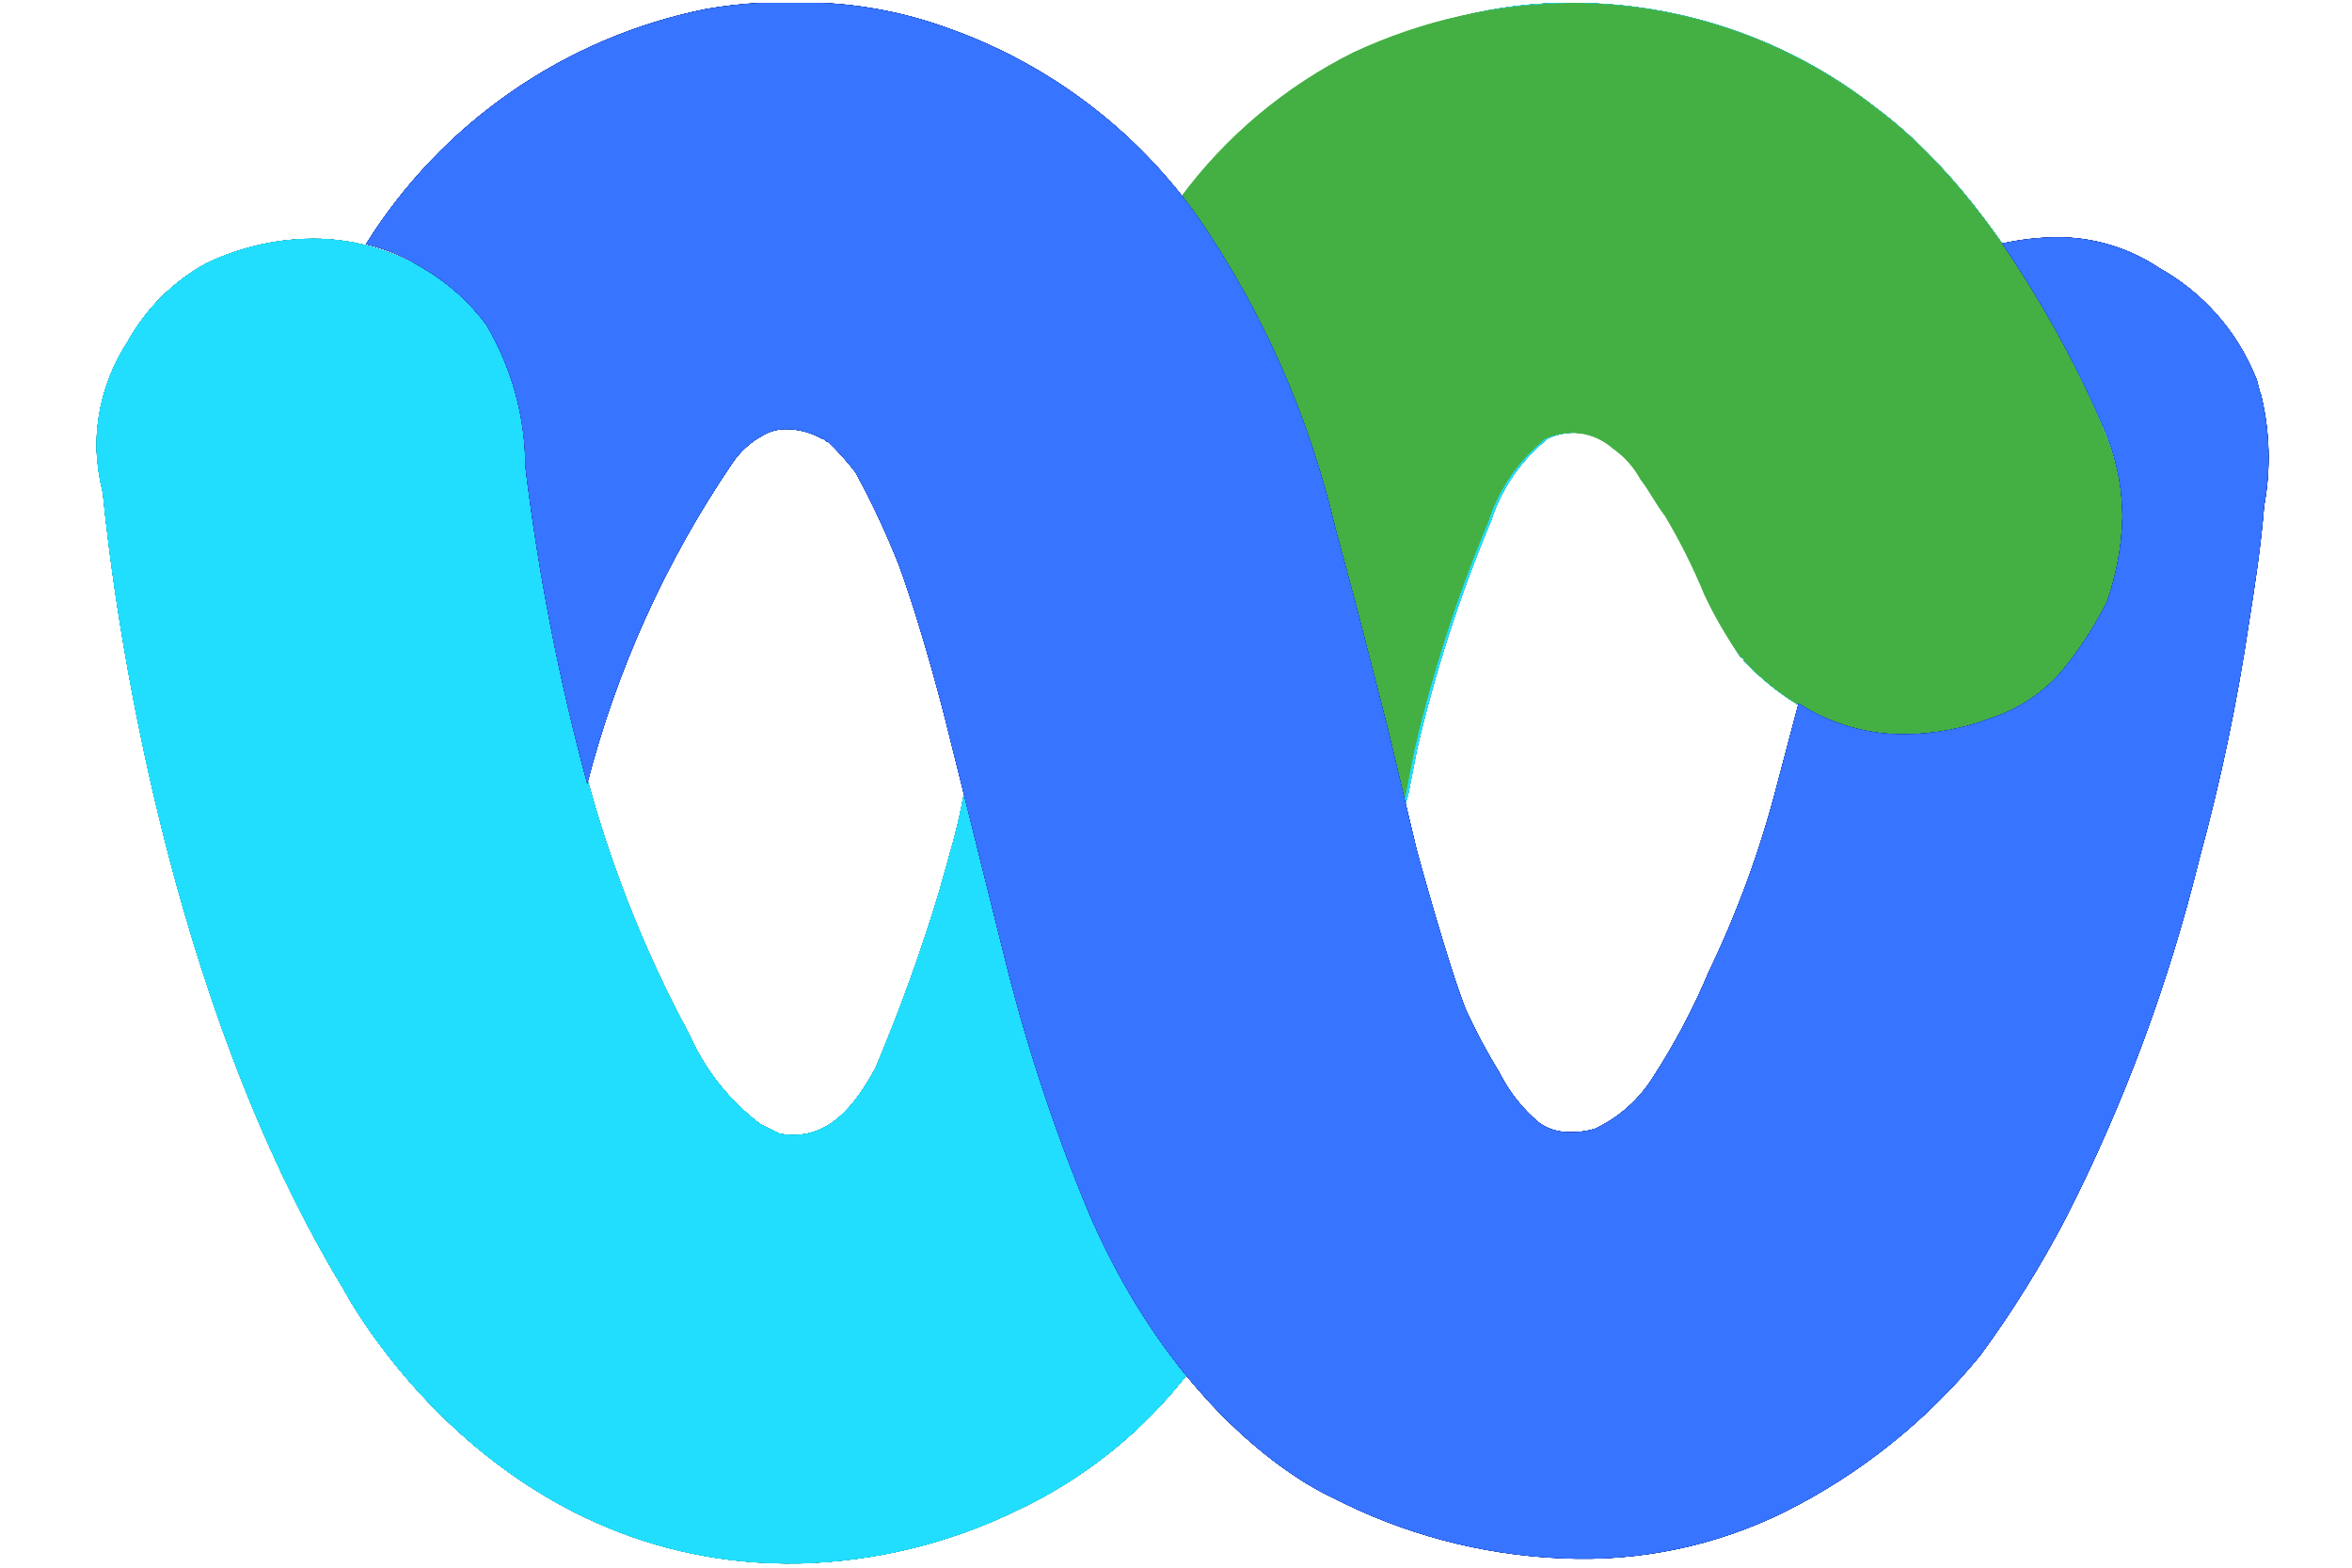 <?xml version="1.0" encoding="utf-8"?>
<svg viewBox="100 100 60 40" width="60" height="40" xmlns="http://www.w3.org/2000/svg" xmlns:xlink="http://www.w3.org/1999/xlink">
<defs>
<clipPath id="clip-path" transform="translate(-253.06 -327.51)">
<rect class="cls-34" x="273" y="353.3" width="222" height="61.4"/>
</clipPath>
<clipPath id="clip-path-3" transform="translate(-253.06 -327.51)">
<path class="cls-34" d="M310.71,353.3a11.08,11.08,0,0,0-5.51,1.41,12.58,12.58,0,0,0-4.41,3.7l-5.59,15a14.73,14.73,0,0,1-.39,1.66c-.08.31-.16.55-.24.86a44.33,44.33,0,0,1-1.65,4.57c-.48.86-1.18,1.89-2.44,1.65l-.48-.24a5.78,5.78,0,0,1-1.81-2.28,30.38,30.38,0,0,1-2.52-6.22,49.11,49.11,0,0,1-1.65-8.26,7.15,7.15,0,0,0-1-3.62,5.42,5.42,0,0,0-1.58-1.42,5.55,5.55,0,0,0-2.67-.79,6.33,6.33,0,0,0-2.92.63,5.1,5.1,0,0,0-2,2,4.87,4.87,0,0,0-.79,2.75,5.5,5.5,0,0,0,.16,1.1c.31,3.15,1.65,12.92,6.14,20.32,0,0,3.7,7.16,11.65,7a13.46,13.46,0,0,0,5.51-1.34,11.94,11.94,0,0,0,4.41-3.54l3.23-7.16,2.36-7.56.23-1.18a36.43,36.43,0,0,1,1.89-5.83,4.38,4.38,0,0,1,1.34-2l.08-.08a1.57,1.57,0,0,1,1.73.23,2.3,2.3,0,0,1,.71.79c.24.31.39.63.63.94a15.23,15.23,0,0,1,1,2A10.46,10.46,0,0,0,315,370a.08.08,0,0,1,.08.08,6.49,6.49,0,0,0,1.89,1.41,4.57,4.57,0,0,0,2.28.55,6.29,6.29,0,0,0,2.13-.39,5,5,0,0,0,1.81-1.18,9.22,9.22,0,0,0,1.18-1.81,7,7,0,0,0,.39-2.13,5.74,5.74,0,0,0-.47-2.28s-2.13-5.51-5.83-8.27A12.57,12.57,0,0,0,310.71,353.3Z"/>
</clipPath>
<linearGradient id="linear-gradient-7" x1="244.44" y1="423.78" x2="245.23" y2="423.78" gradientTransform="matrix(59.13, 0, 0, -59.13, -14179.1, 25431)" gradientUnits="userSpaceOnUse">
<stop offset="0" stop-color="#1cbbf3"/>
<stop offset="0.13" stop-color="#1cbbf3"/>
<stop offset="0.34" stop-color="#1f99a5"/>
<stop offset="0.45" stop-color="#209ca6"/>
<stop offset="0.51" stop-color="#24a4aa"/>
<stop offset="0.57" stop-color="#2bb3b0"/>
<stop offset="0.6" stop-color="#30bdb4"/>
<stop offset="0.79" stop-color="#38ba90"/>
<stop offset="1" stop-color="#60f05a"/>
</linearGradient>
<mask id="mask" x="9.53" y="12.32" width="72.53" height="66.91" maskUnits="userSpaceOnUse">
<g transform="translate(-253.06 -327.51)">
<rect class="cls-1" x="268.56" y="347.05" width="60.6" height="52.48" transform="translate(-89.77 94.66) rotate(-15.68)"/>
</g>
</mask>
<radialGradient id="radial-gradient" cx="244.32" cy="424.96" r="0.79" gradientTransform="matrix(0, 26.2, 19.91, 0, -8157, -6029.81)" gradientUnits="userSpaceOnUse">
<stop offset="0" stop-color="#fff"/>
<stop offset="0.14" stop-color="#cfcfcf"/>
<stop offset="0.58" stop-color="#3b3b3b"/>
<stop offset="0.78"/>
<stop offset="1"/>
</radialGradient>
<radialGradient id="radial-gradient-28" cx="244.32" cy="424.96" r="0.79" gradientTransform="matrix(0, 26.2, 19.91, 0, -8157, -6029.81)" gradientUnits="userSpaceOnUse">
<stop offset="0" stop-color="#227b60"/>
<stop offset="0.14" stop-color="#227b60"/>
<stop offset="0.58" stop-color="#227b60"/>
<stop offset="0.78" stop-color="#227b60"/>
<stop offset="1" stop-color="#227b60"/>
</radialGradient>
<mask id="mask-2" x="19.14" y="24.75" width="53.32" height="42.06" maskUnits="userSpaceOnUse">
<g transform="translate(-253.06 -327.51)">
<rect class="cls-2" x="278.35" y="347.04" width="41.02" height="52.51" transform="translate(-80.33 664.63) rotate(-88.85)"/>
</g>
</mask>
<radialGradient id="radial-gradient-2" cx="244.16" cy="425.47" r="0.79" gradientTransform="matrix(-17.72, 0, 0, 13.46, 4629.8, -5346.55)" gradientUnits="userSpaceOnUse">
<stop offset="0" stop-color="#fff"/>
<stop offset="0.25" stop-color="#b3b3b3"/>
<stop offset="0.71" stop-color="#333"/>
<stop offset="0.92"/>
<stop offset="1"/>
</radialGradient>
<radialGradient id="radial-gradient-29" cx="244.16" cy="425.47" r="0.79" gradientTransform="matrix(-17.72, 0, 0, 13.46, 4629.8, -5346.55)" gradientUnits="userSpaceOnUse">
<stop offset="0" stop-color="#227b60"/>
<stop offset="0.25" stop-color="#227b60"/>
<stop offset="0.71" stop-color="#227b60"/>
<stop offset="0.92" stop-color="#227b60"/>
<stop offset="1" stop-color="#227b60"/>
</radialGradient>
<mask id="mask-3" x="18.96" y="24.52" width="53.67" height="42.52" maskUnits="userSpaceOnUse">
<g transform="translate(-253.06 -327.51)">
<rect class="cls-13" x="272.52" y="352.67" width="52.68" height="41.24" transform="translate(-9.03 7.41) rotate(-1.4)"/>
</g>
</mask>
<radialGradient id="radial-gradient-8" cx="244.22" cy="425.69" r="0.79" gradientTransform="matrix(0, 16.52, 11.73, 0, -4684.87, -3664.22)" gradientUnits="userSpaceOnUse">
<stop offset="0" stop-color="#fff"/>
<stop offset="0.07" stop-color="#e6e6e6"/>
<stop offset="0.34" stop-color="#828282"/>
<stop offset="0.59" stop-color="#3b3b3b"/>
<stop offset="0.79" stop-color="#0f0f0f"/>
<stop offset="0.92"/>
<stop offset="1"/>
</radialGradient>
<radialGradient id="radial-gradient-30" cx="244.22" cy="425.69" r="0.79" gradientTransform="matrix(0, 16.52, 11.73, 0, -4684.87, -3664.22)" gradientUnits="userSpaceOnUse">
<stop offset="0" stop-color="#227b60"/>
<stop offset="0.07" stop-color="#227b60"/>
<stop offset="0.34" stop-color="#227b60"/>
<stop offset="0.59" stop-color="#227b60"/>
<stop offset="0.79" stop-color="#227b60"/>
<stop offset="0.92" stop-color="#227b60"/>
<stop offset="1" stop-color="#227b60"/>
</radialGradient>
<radialGradient id="radial-gradient-31" cx="244.28" cy="426.09" r="0.79" gradientTransform="matrix(0, 13.34, 9.47, 0, -3727.18, -2888.94)" gradientUnits="userSpaceOnUse">
<stop offset="0" stop-color="#227b60"/>
<stop offset="0.36" stop-color="#227b60"/>
<stop offset="0.92" stop-color="#227b60"/>
<stop offset="1" stop-color="#227b60"/>
</radialGradient>
<radialGradient id="radial-gradient-32" cx="244.33" cy="426.88" r="0.79" gradientTransform="matrix(0, 10.64, 6.81, 0, -2598.28, -2229.49)" gradientUnits="userSpaceOnUse">
<stop offset="0" stop-color="#20735a"/>
<stop offset="0.15" stop-color="#20745a"/>
<stop offset="0.38" stop-color="#21755c"/>
<stop offset="0.67" stop-color="#21785d"/>
<stop offset="1" stop-color="#227b60"/>
</radialGradient>
<mask id="mask-6" x="5.17" y="6.69" width="81.25" height="78.19" maskUnits="userSpaceOnUse">
<g transform="translate(-253.06 -327.51)">
<rect class="cls-29" x="270.13" y="341.56" width="57.46" height="63.46" transform="translate(-163.29 496.1) rotate(-66.2)"/>
</g>
</mask>
<radialGradient id="radial-gradient-23" cx="245.1" cy="424.42" r="0.79" gradientTransform="matrix(0, 17.11, 12.84, 0, -5142.34, -3813.95)" gradientUnits="userSpaceOnUse">
<stop offset="0" stop-color="#fff"/>
<stop offset="0.36" stop-color="#8f8f8f"/>
<stop offset="0.72" stop-color="#292929"/>
<stop offset="0.9"/>
<stop offset="1"/>
</radialGradient>
<radialGradient id="radial-gradient-33" cx="245.1" cy="424.42" r="0.79" gradientTransform="matrix(0, 17.11, 12.84, 0, -5142.34, -3813.95)" gradientUnits="userSpaceOnUse">
<stop offset="0" stop-color="#227a61"/>
<stop offset="0.36" stop-color="#227a61"/>
<stop offset="0.72" stop-color="#227a61"/>
<stop offset="0.9" stop-color="#227a61"/>
<stop offset="1" stop-color="#227a61"/>
</radialGradient>
<mask id="mask-7" x="1.08" y="1.4" width="89.43" height="88.76" maskUnits="userSpaceOnUse">
<g transform="translate(-253.06 -327.51)">
<rect class="cls-30" x="267.6" y="340.63" width="62.52" height="65.32" transform="translate(-178.48 401.72) rotate(-54.73)"/>
</g>
</mask>
<radialGradient id="radial-gradient-24" cx="244.96" cy="424.23" r="0.79" gradientTransform="matrix(0, 22.82, 20.87, 0, -8531.58, -5228.03)" gradientUnits="userSpaceOnUse">
<stop offset="0" stop-color="#fff"/>
<stop offset="0.07" stop-color="#e6e6e6"/>
<stop offset="0.41" stop-color="#6b6b6b"/>
<stop offset="0.65" stop-color="#1f1f1f"/>
<stop offset="0.76"/>
<stop offset="1"/>
</radialGradient>
<radialGradient id="radial-gradient-34" cx="244.96" cy="424.23" r="0.79" gradientTransform="matrix(0, 22.82, 20.87, 0, -8531.58, -5228.03)" gradientUnits="userSpaceOnUse">
<stop offset="0" stop-color="#3cd9c3"/>
<stop offset="0.07" stop-color="#3bd7c1"/>
<stop offset="0.41" stop-color="#38ceb9"/>
<stop offset="0.65" stop-color="#36c8b4"/>
<stop offset="0.76" stop-color="#35c6b2"/>
<stop offset="1" stop-color="#35c6b2"/>
</radialGradient>
<mask id="mask-8" x="1.08" y="1.4" width="89.43" height="88.75" maskUnits="userSpaceOnUse">
<g transform="translate(-253.06 -327.51)">
<rect class="cls-31" x="267.6" y="340.64" width="62.52" height="65.32" transform="translate(-178.48 401.74) rotate(-54.73)"/>
</g>
</mask>
<radialGradient id="radial-gradient-25" cx="247.15" cy="422.52" r="0.79" gradientTransform="matrix(-0.09, 4054.98, 2845.58, 0.06, -1186303.74, -1049056.68)" xlink:href="#radial-gradient-24"/>
<radialGradient id="radial-gradient-35" cx="247.15" cy="422.52" r="0.79" gradientTransform="matrix(-0.09, 4054.98, 2845.58, 0.06, -1186303.74, -1049056.68)" xlink:href="#radial-gradient-34"/>
<mask id="mask-9" x="12.46" y="16.12" width="66.67" height="59.32" maskUnits="userSpaceOnUse">
<g transform="translate(-253.06 -327.51)">
<rect class="cls-32" x="274.31" y="344.1" width="49.1" height="58.39" transform="translate(-124.49 595.64) rotate(-79.03)"/>
</g>
</mask>
<radialGradient id="radial-gradient-26" cx="243.91" cy="424.75" r="0.79" gradientTransform="matrix(-20.13, 0, 0, 24.88, 5210.66, -10180.56)" gradientUnits="userSpaceOnUse">
<stop offset="0" stop-color="#ccc"/>
<stop offset="0.06" stop-color="#a6a6a6"/>
<stop offset="0.21" stop-color="#5e5e5e"/>
<stop offset="0.35" stop-color="#2b2b2b"/>
<stop offset="0.47" stop-color="#0a0a0a"/>
<stop offset="0.56"/>
<stop offset="1"/>
</radialGradient>
<radialGradient id="radial-gradient-36" cx="243.91" cy="424.75" r="0.79" gradientTransform="matrix(-20.13, 0, 0, 24.88, 5210.66, -10180.56)" gradientUnits="userSpaceOnUse">
<stop offset="0" stop-color="#237f66"/>
<stop offset="0.06" stop-color="#2c8c70"/>
<stop offset="0.21" stop-color="#3da785"/>
<stop offset="0.35" stop-color="#4aba93"/>
<stop offset="0.47" stop-color="#51c59c"/>
<stop offset="0.56" stop-color="#54c99f"/>
<stop offset="1" stop-color="#54c99f"/>
</radialGradient>
<mask id="mask-10" x="0.35" y="0.45" width="90.89" height="90.65" maskUnits="userSpaceOnUse">
<g transform="translate(-253.06 -327.51)">
<rect class="cls-33" x="267.02" y="340.61" width="63.68" height="65.36" transform="translate(-179.31 369.13) rotate(-50.82)"/>
</g>
</mask>
<radialGradient id="radial-gradient-27" cx="244.46" cy="423.39" r="0.79" gradientTransform="matrix(26.3, 0, 0, -28.41, -6130.32, 12404.62)" gradientUnits="userSpaceOnUse">
<stop offset="0" stop-color="#fff"/>
<stop offset="0.04" stop-color="#ededed"/>
<stop offset="0.33" stop-color="#6e6e6e"/>
<stop offset="0.54" stop-color="#1f1f1f"/>
<stop offset="0.65"/>
<stop offset="1"/>
</radialGradient>
<radialGradient id="radial-gradient-37" cx="244.46" cy="423.39" r="0.79" gradientTransform="matrix(26.3, 0, 0, -28.41, -6130.32, 12404.62)" gradientUnits="userSpaceOnUse">
<stop offset="0" stop-color="#167c8a"/>
<stop offset="0.04" stop-color="#167c8a"/>
<stop offset="0.33" stop-color="#177f8d"/>
<stop offset="0.54" stop-color="#17818f"/>
<stop offset="0.65" stop-color="#178290"/>
<stop offset="1" stop-color="#178290"/>
</radialGradient>
<mask id="mask-11" x="2.07" y="2.68" width="87.45" height="86.21" maskUnits="userSpaceOnUse">
<g transform="translate(-253.06 -327.51)">
<rect class="cls-3" x="266.35" y="342.7" width="65.01" height="61.19" transform="translate(-151.46 212.42) rotate(-31.66)"/>
</g>
</mask>
<radialGradient id="radial-gradient-3" cx="244.69" cy="423.4" r="0.79" gradientTransform="matrix(25.66, 0, 0, -20.27, -5980.02, 8960.49)" gradientUnits="userSpaceOnUse">
<stop offset="0" stop-color="#fff"/>
<stop offset="0.05" stop-color="#fff"/>
<stop offset="0.11" stop-color="#ccc"/>
<stop offset="0.21" stop-color="#858585"/>
<stop offset="0.32" stop-color="#4a4a4a"/>
<stop offset="0.42" stop-color="#212121"/>
<stop offset="0.51" stop-color="#080808"/>
<stop offset="0.6"/>
<stop offset="1"/>
</radialGradient>
<radialGradient id="radial-gradient-38" cx="244.69" cy="423.4" r="0.79" gradientTransform="matrix(25.66, 0, 0, -20.27, -5980.02, 8960.49)" gradientUnits="userSpaceOnUse">
<stop offset="0" stop-color="#177d87"/>
<stop offset="0.05" stop-color="#177d87"/>
<stop offset="0.11" stop-color="#177e89"/>
<stop offset="0.21" stop-color="#177f8b"/>
<stop offset="0.32" stop-color="#17818d"/>
<stop offset="0.42" stop-color="#17818f"/>
<stop offset="0.51" stop-color="#178290"/>
<stop offset="0.6" stop-color="#178290"/>
<stop offset="1" stop-color="#178290"/>
</radialGradient>
<mask id="mask-12" x="0.18" y="0.24" width="91.23" height="91.09" maskUnits="userSpaceOnUse">
<g transform="translate(-253.06 -327.51)">
<rect class="cls-4" x="266.21" y="341.29" width="65.3" height="64.01" transform="translate(-170.89 283.85) rotate(-40.54)"/>
</g>
</mask>
<radialGradient id="radial-gradient-4" cx="242.99" cy="422.63" r="0.79" gradientTransform="matrix(0, -15.29, -12.04, 0, 5383.18, 4089.2)" gradientUnits="userSpaceOnUse">
<stop offset="0" stop-color="#fff"/>
<stop offset="0.26" stop-color="#fff"/>
<stop offset="0.27" stop-color="#fafafa"/>
<stop offset="0.38" stop-color="#adadad"/>
<stop offset="0.5" stop-color="#6e6e6e"/>
<stop offset="0.62" stop-color="#3d3d3d"/>
<stop offset="0.74" stop-color="#1c1c1c"/>
<stop offset="0.86" stop-color="#080808"/>
<stop offset="1"/>
</radialGradient>
<radialGradient id="radial-gradient-39" cx="242.99" cy="422.63" r="0.79" gradientTransform="matrix(0, -15.29, -12.04, 0, 5383.18, 4089.2)" gradientUnits="userSpaceOnUse">
<stop offset="0" stop-color="#177f8a"/>
<stop offset="0.26" stop-color="#177f8a"/>
<stop offset="0.27" stop-color="#177f8a"/>
<stop offset="0.38" stop-color="#17808c"/>
<stop offset="0.5" stop-color="#17818d"/>
<stop offset="0.62" stop-color="#17818f"/>
<stop offset="0.74" stop-color="#17828f"/>
<stop offset="0.86" stop-color="#178290"/>
<stop offset="1" stop-color="#178290"/>
</radialGradient>
<mask id="mask-13" x="15.17" y="19.62" width="61.25" height="52.31" maskUnits="userSpaceOnUse">
<g transform="translate(-253.06 -327.51)">
<rect class="cls-5" x="275.91" y="345.22" width="45.91" height="56.15" transform="translate(-107.59 625.21) rotate(-83.11)"/>
</g>
</mask>
<radialGradient id="radial-gradient-5" cx="242.38" cy="423.81" r="0.79" gradientTransform="matrix(0, -14.34, -14.34, 0, 6369.64, 3845.11)" gradientUnits="userSpaceOnUse">
<stop offset="0" stop-color="#fff"/>
<stop offset="0.11" stop-color="#bababa"/>
<stop offset="0.27" stop-color="#696969"/>
<stop offset="0.42" stop-color="#2e2e2e"/>
<stop offset="0.55" stop-color="#0d0d0d"/>
<stop offset="0.66"/>
<stop offset="1"/>
</radialGradient>
<radialGradient id="radial-gradient-40" cx="242.38" cy="423.81" r="0.79" gradientTransform="matrix(0, -14.34, -14.34, 0, 6369.64, 3845.11)" gradientUnits="userSpaceOnUse">
<stop offset="0" stop-color="#13656e"/>
<stop offset="0.11" stop-color="#13646e"/>
<stop offset="0.27" stop-color="#12646e"/>
<stop offset="0.42" stop-color="#12636e"/>
<stop offset="0.55" stop-color="#12636e"/>
<stop offset="0.66" stop-color="#12636e"/>
<stop offset="1" stop-color="#12636e"/>
</radialGradient>
<mask id="mask-14" x="2.86" y="3.7" width="85.87" height="84.16" maskUnits="userSpaceOnUse">
<g transform="translate(-253.06 -327.51)">
<rect class="cls-6" x="266.52" y="343.2" width="64.68" height="60.2" transform="translate(-144.51 194.17) rotate(-29.32)"/>
</g>
</mask>
<radialGradient id="radial-gradient-6" cx="242.89" cy="421.55" r="0.79" gradientTransform="matrix(0, -10.03, -8.42, 0, 3841.54, 2813.88)" gradientUnits="userSpaceOnUse">
<stop offset="0" stop-color="#fff"/>
<stop offset="0.13" stop-color="#fff"/>
<stop offset="0.24" stop-color="#c9c9c9"/>
<stop offset="0.45" stop-color="#737373"/>
<stop offset="0.65" stop-color="#333"/>
<stop offset="0.82" stop-color="#0d0d0d"/>
<stop offset="0.95"/>
<stop offset="1"/>
</radialGradient>
<radialGradient id="radial-gradient-41" cx="242.89" cy="421.55" r="0.79" gradientTransform="matrix(0, -10.03, -8.42, 0, 3841.54, 2813.88)" gradientUnits="userSpaceOnUse">
<stop offset="0" stop-color="#146a73"/>
<stop offset="0.13" stop-color="#146a73"/>
<stop offset="0.24" stop-color="#156f79"/>
<stop offset="0.45" stop-color="#167783"/>
<stop offset="0.65" stop-color="#167d8a"/>
<stop offset="0.82" stop-color="#17818e"/>
<stop offset="0.95" stop-color="#178290"/>
<stop offset="1" stop-color="#178290"/>
</radialGradient>
<mask id="mask-15" x="1.39" y="1.8" width="88.8" height="87.95" maskUnits="userSpaceOnUse">
<g transform="translate(-253.06 -327.51)">
<rect class="cls-7" x="267.82" y="340.67" width="62.08" height="65.24" transform="translate(-177.74 412.25) rotate(-55.99)"/>
</g>
</mask>
<radialGradient id="radial-gradient-7" cx="245.36" cy="421.3" r="0.79" gradientTransform="matrix(9.43, 0, 0, -7.47, -2023.86, 3518.93)" gradientUnits="userSpaceOnUse">
<stop offset="0" stop-color="#fff"/>
<stop offset="0.1" stop-color="#dedede"/>
<stop offset="0.41" stop-color="gray"/>
<stop offset="0.67" stop-color="#3b3b3b"/>
<stop offset="0.88" stop-color="#0f0f0f"/>
<stop offset="1"/>
</radialGradient>
<radialGradient id="radial-gradient-42" cx="245.36" cy="421.3" r="0.79" gradientTransform="matrix(9.43, 0, 0, -7.47, -2023.86, 3518.93)" gradientUnits="userSpaceOnUse">
<stop offset="0" stop-color="#198e9c"/>
<stop offset="0.1" stop-color="#198e9c"/>
<stop offset="0.41" stop-color="#198e9c"/>
<stop offset="0.67" stop-color="#198e9c"/>
<stop offset="0.88" stop-color="#198e9c"/>
<stop offset="1" stop-color="#198e9c"/>
</radialGradient>
<mask id="mask-16" x="0" y="0" width="91.59" height="91.56" maskUnits="userSpaceOnUse">
<g transform="translate(-253.06 -327.51)">
<rect class="cls-8" x="266.62" y="340.73" width="64.48" height="65.12" transform="translate(-178.11 339.1) rotate(-47.22)"/>
</g>
</mask>
<linearGradient id="linear-gradient" x1="244.77" y1="424.36" x2="245.56" y2="424.36" gradientTransform="matrix(0, 32.96, 32.96, 0, -13686.8, -7722.9)" gradientUnits="userSpaceOnUse">
<stop offset="0" stop-color="#fff"/>
<stop offset="0.13" stop-color="#fff"/>
<stop offset="0.27" stop-color="#a3a3a3"/>
<stop offset="0.4" stop-color="#4d4d4d"/>
<stop offset="0.49" stop-color="#141414"/>
<stop offset="0.54"/>
<stop offset="1"/>
</linearGradient>
<linearGradient id="linear-gradient-8" x1="244.77" y1="424.36" x2="245.56" y2="424.36" gradientTransform="matrix(0, 32.96, 32.96, 0, -13686.8, -7722.9)" gradientUnits="userSpaceOnUse">
<stop offset="0" stop-color="#2bf9ff"/>
<stop offset="0.13" stop-color="#2bf9ff"/>
<stop offset="0.27" stop-color="#29f9ff"/>
<stop offset="0.4" stop-color="#27faff"/>
<stop offset="0.49" stop-color="#26faff"/>
<stop offset="0.54" stop-color="#26faff"/>
<stop offset="1" stop-color="#26faff"/>
</linearGradient>
<mask id="mask-17" x="9.44" y="12.21" width="72.71" height="67.14" maskUnits="userSpaceOnUse">
<g transform="translate(-253.06 -327.51)">
<rect class="cls-9" x="268.53" y="347" width="60.67" height="52.58" transform="translate(-90.49 95.67) rotate(-15.83)"/>
</g>
</mask>
<linearGradient id="linear-gradient-2" x1="245" y1="423.69" x2="245.79" y2="423.69" gradientTransform="matrix(29.37, 0, 0, -29.37, -6928.33, 12815.74)" gradientUnits="userSpaceOnUse">
<stop offset="0" stop-color="#fff"/>
<stop offset="0.06" stop-color="#e0e0e0"/>
<stop offset="0.24" stop-color="#828282"/>
<stop offset="0.39" stop-color="#3b3b3b"/>
<stop offset="0.5" stop-color="#0f0f0f"/>
<stop offset="0.55"/>
<stop offset="1"/>
</linearGradient>
<linearGradient id="linear-gradient-9" x1="245" y1="423.69" x2="245.79" y2="423.69" gradientTransform="matrix(29.37, 0, 0, -29.37, -6928.33, 12815.74)" gradientUnits="userSpaceOnUse">
<stop offset="0" stop-color="#26faff"/>
<stop offset="0.06" stop-color="#26faff"/>
<stop offset="0.24" stop-color="#26faff"/>
<stop offset="0.39" stop-color="#26faff"/>
<stop offset="0.5" stop-color="#26faff"/>
<stop offset="0.55" stop-color="#26faff"/>
<stop offset="1" stop-color="#26faff"/>
</linearGradient>
<mask id="mask-18" x="7.29" y="9.43" width="77.02" height="72.71" maskUnits="userSpaceOnUse">
<g transform="translate(-253.06 -327.51)">
<rect class="cls-10" x="267.79" y="345.78" width="62.15" height="55.04" transform="translate(-107.99 122.01) rotate(-19.62)"/>
</g>
</mask>
<linearGradient id="linear-gradient-3" x1="244.81" y1="423.66" x2="245.59" y2="423.66" gradientTransform="matrix(33.8, 0, 0, -33.8, -8002.57, 14694.08)" gradientUnits="userSpaceOnUse">
<stop offset="0" stop-color="#fff"/>
<stop offset="0.04" stop-color="#e0e0e0"/>
<stop offset="0.17" stop-color="#828282"/>
<stop offset="0.27" stop-color="#3b3b3b"/>
<stop offset="0.34" stop-color="#0f0f0f"/>
<stop offset="0.38"/>
<stop offset="1"/>
</linearGradient>
<linearGradient id="linear-gradient-10" x1="244.81" y1="423.66" x2="245.59" y2="423.66" gradientTransform="matrix(33.8, 0, 0, -33.8, -8002.57, 14694.08)" gradientUnits="userSpaceOnUse">
<stop offset="0" stop-color="#21deff"/>
<stop offset="0.04" stop-color="#21deff"/>
<stop offset="0.17" stop-color="#21deff"/>
<stop offset="0.27" stop-color="#21deff"/>
<stop offset="0.34" stop-color="#21deff"/>
<stop offset="0.38" stop-color="#21deff"/>
<stop offset="1" stop-color="#21deff"/>
</linearGradient>
<mask id="mask-19" x="2.12" y="2.74" width="87.36" height="86.09" maskUnits="userSpaceOnUse">
<g transform="translate(-253.06 -327.51)">
<rect class="cls-11" x="266.36" y="342.73" width="65" height="61.13" transform="translate(-151.04 211.26) rotate(-31.51)"/>
</g>
</mask>
<linearGradient id="linear-gradient-4" x1="244.43" y1="424.46" x2="245.22" y2="424.46" gradientTransform="matrix(0, 34.07, 34.07, 0, -14163.93, -7961.17)" gradientUnits="userSpaceOnUse">
<stop offset="0"/>
<stop offset="0.62"/>
<stop offset="0.66" stop-color="#0f0f0f"/>
<stop offset="0.73" stop-color="#3b3b3b"/>
<stop offset="0.83" stop-color="#828282"/>
<stop offset="0.96" stop-color="#e0e0e0"/>
<stop offset="1" stop-color="#fff"/>
</linearGradient>
<linearGradient id="linear-gradient-11" x1="244.43" y1="424.46" x2="245.22" y2="424.46" gradientTransform="matrix(0, 34.07, 34.07, 0, -14163.93, -7961.16)" gradientUnits="userSpaceOnUse">
<stop offset="0" stop-color="#21deff"/>
<stop offset="0.62" stop-color="#21deff"/>
<stop offset="0.66" stop-color="#21deff"/>
<stop offset="0.73" stop-color="#21deff"/>
<stop offset="0.83" stop-color="#21deff"/>
<stop offset="0.96" stop-color="#21deff"/>
<stop offset="1" stop-color="#21deff"/>
</linearGradient>
<clipPath id="clip-path-23" transform="translate(-253.06 -327.51)">
<path class="cls-34" d="M310.71,353.3a13.45,13.45,0,0,0-5.59,1.26,12.37,12.37,0,0,0-4.41,3.7l-3.54,9.52,6.93,13.31,2.36-7.56.23-1.18a36.43,36.43,0,0,1,1.89-5.83,4.38,4.38,0,0,1,1.34-2l.08-.08a1.57,1.57,0,0,1,1.73.23,2.3,2.3,0,0,1,.71.79c.24.31.39.63.63.94a15.23,15.23,0,0,1,1,2A10.46,10.46,0,0,0,315,370a.08.08,0,0,1,.08.08,6.49,6.49,0,0,0,1.89,1.41,4.57,4.57,0,0,0,2.28.55,6.29,6.29,0,0,0,2.13-.39,5,5,0,0,0,1.81-1.18,9.22,9.22,0,0,0,1.18-1.81,7,7,0,0,0,.39-2.13,5.74,5.74,0,0,0-.47-2.28s-2.13-5.51-5.83-8.27A12.57,12.57,0,0,0,310.71,353.3Z"/>
</clipPath>
<mask id="mask-20" x="38.64" y="20.37" width="38.48" height="38.62" maskUnits="userSpaceOnUse">
<g transform="translate(-253.06 -327.51)">
<rect class="cls-12" x="294.66" y="350.82" width="32.57" height="32.75" transform="matrix(0.98, -0.2, 0.2, 0.98, -67.37, 69.88)"/>
</g>
</mask>
<linearGradient id="linear-gradient-5" x1="243.66" y1="422.74" x2="244.44" y2="422.74" gradientTransform="matrix(0, -13.95, -13.95, 0, 6207.33, 3774.7)" gradientUnits="userSpaceOnUse">
<stop offset="0" stop-color="#fff"/>
<stop offset="0.11" stop-color="#ccc"/>
<stop offset="0.27" stop-color="#858585"/>
<stop offset="0.43" stop-color="#4a4a4a"/>
<stop offset="0.58" stop-color="#212121"/>
<stop offset="0.7" stop-color="#080808"/>
<stop offset="0.8"/>
<stop offset="1"/>
</linearGradient>
<linearGradient id="linear-gradient-12" x1="243.66" y1="422.74" x2="244.44" y2="422.74" gradientTransform="matrix(0, -13.95, -13.95, 0, 6207.33, 3774.7)" gradientUnits="userSpaceOnUse">
<stop offset="0" stop-color="#44b044"/>
<stop offset="0.11" stop-color="#44b044"/>
<stop offset="0.27" stop-color="#44b044"/>
<stop offset="0.43" stop-color="#44b044"/>
<stop offset="0.58" stop-color="#44b044"/>
<stop offset="0.7" stop-color="#44b044"/>
<stop offset="0.8" stop-color="#44b044"/>
<stop offset="1" stop-color="#44b044"/>
</linearGradient>
<clipPath id="clip-path-24" transform="translate(-253.06 -327.51)">
<path class="cls-34" d="M290,353.3a11.28,11.28,0,0,0-1.41.16,13.33,13.33,0,0,0-8.66,6,4.92,4.92,0,0,1,1.49.63,5.42,5.42,0,0,1,1.58,1.42,7.15,7.15,0,0,1,1,3.62,57.1,57.1,0,0,0,1.58,8.1,26.16,26.16,0,0,1,3.7-8.18,2.18,2.18,0,0,1,.78-.71,1.15,1.15,0,0,1,.55-.16,1.86,1.86,0,0,1,.95.24c.08,0,.08.08.16.08a6.85,6.85,0,0,1,.7.78,21.48,21.48,0,0,1,1.11,2.37c.63,1.73,1.18,3.93,1.18,3.93l1.57,6.3a45,45,0,0,0,2.13,6.38c2.44,5.59,6.14,7.16,6.14,7.16a14,14,0,0,0,5.9,1.57,11.6,11.6,0,0,0,5.67-1.18,15.27,15.27,0,0,0,5-4,27.28,27.28,0,0,0,2.2-3.54,42.62,42.62,0,0,0,3.39-9.14,51.15,51.15,0,0,0,1.26-6c.16-1,.31-2,.39-3a6.76,6.76,0,0,0-.08-2.83c-.07-.16-.07-.32-.15-.48a5.59,5.59,0,0,0-2.44-2.75,4.67,4.67,0,0,0-2.68-.79,6.83,6.83,0,0,0-1.34.16,27.82,27.82,0,0,1,2.6,4.72,5.74,5.74,0,0,1,.47,2.28,7,7,0,0,1-.39,2.13,9.22,9.22,0,0,1-1.18,1.81,4.08,4.08,0,0,1-1.81,1.18,6.29,6.29,0,0,1-2.13.4,4.87,4.87,0,0,1-2.75-.79l-.56,2.12a25.78,25.78,0,0,1-1.73,4.73,17,17,0,0,1-1.41,2.67,3.51,3.51,0,0,1-1.5,1.34,2.16,2.16,0,0,1-.71.08,1.26,1.26,0,0,1-.71-.24,4,4,0,0,1-1-1.26A15.47,15.47,0,0,1,308,379c-.47-1.18-1.26-4.09-1.26-4.09L306,371.8l-.79-3.07-.55-2.05a23.47,23.47,0,0,0-3.47-7.87,13.22,13.22,0,0,0-6.45-4.88,10.78,10.78,0,0,0-3.19-.63Z"/>
</clipPath>
<linearGradient id="linear-gradient-13" x1="244.43" y1="424.05" x2="245.21" y2="424.05" gradientTransform="matrix(0, 62.11, 62.11, 0, -26031.7, -14830.65)" gradientUnits="userSpaceOnUse">
<stop offset="0" stop-color="#3066fb"/>
<stop offset="0.38" stop-color="#2f64f7"/>
<stop offset="0.74" stop-color="#2857d9"/>
<stop offset="1" stop-color="#3c7eff"/>
</linearGradient>
<mask id="mask-21" x="20.93" y="18.53" width="60.45" height="54.26" maskUnits="userSpaceOnUse">
<g transform="translate(-253.06 -327.51)">
<rect class="cls-14" x="280.89" y="346.16" width="46.64" height="54.02" transform="translate(-110.64 617.51) rotate(-81.31)"/>
</g>
</mask>
<radialGradient id="radial-gradient-9" cx="243.99" cy="424.86" r="0.79" gradientTransform="matrix(-31.53, 0, 0, 20.81, 7999.93, -8457.64)" gradientUnits="userSpaceOnUse">
<stop offset="0" stop-color="#fff"/>
<stop offset="0.4" stop-color="#6b6b6b"/>
<stop offset="0.7"/>
<stop offset="1"/>
</radialGradient>
<radialGradient id="radial-gradient-43" cx="243.99" cy="424.86" r="0.79" gradientTransform="matrix(-31.53, 0, 0, 20.81, 7999.93, -8457.64)" gradientUnits="userSpaceOnUse">
<stop offset="0" stop-color="#1a3d9c"/>
<stop offset="0.4" stop-color="#1a3d9c"/>
<stop offset="0.7" stop-color="#1a3d9c"/>
<stop offset="1" stop-color="#1a3d9c"/>
</radialGradient>
<mask id="mask-22" x="20.92" y="18.53" width="60.45" height="54.27" maskUnits="userSpaceOnUse">
<g transform="translate(-253.06 -327.51)">
<rect class="cls-15" x="280.89" y="346.16" width="46.64" height="54.02" transform="translate(-110.64 617.51) rotate(-81.31)"/>
</g>
</mask>
<radialGradient id="radial-gradient-10" cx="246.84" cy="422.85" r="0.79" gradientTransform="matrix(-3878.79, -0.02, -0.01, 2091.41, 998595, -874956.97)" xlink:href="#radial-gradient-9"/>
<radialGradient id="radial-gradient-44" cx="246.84" cy="422.85" r="0.79" gradientTransform="matrix(-3878.79, -0.02, -0.01, 2091.41, 998595.07, -874957.05)" xlink:href="#radial-gradient-43"/>
<mask id="mask-23" x="20.97" y="18.59" width="60.35" height="54.15" maskUnits="userSpaceOnUse">
<g transform="translate(-253.06 -327.51)">
<rect class="cls-16" x="280.92" y="346.19" width="46.58" height="53.98" transform="translate(-110.33 618.06) rotate(-81.39)"/>
</g>
</mask>
<radialGradient id="radial-gradient-11" cx="246.41" cy="423" r="0.79" gradientTransform="matrix(-4619.43, -0.07, -0.03, 1908.39, 1179713.6, -799705.27)" xlink:href="#radial-gradient-9"/>
<radialGradient id="radial-gradient-45" cx="246.41" cy="423" r="0.79" gradientTransform="matrix(-4619.43, -0.07, -0.03, 1908.39, 1179713.45, -799705.19)" xlink:href="#radial-gradient-43"/>
<mask id="mask-24" x="22.11" y="19.98" width="58.07" height="51.36" maskUnits="userSpaceOnUse">
<g transform="translate(-253.06 -327.51)">
<rect class="cls-17" x="277.71" y="350.52" width="53" height="45.31" transform="translate(-42.69 39.32) rotate(-6.91)"/>
</g>
</mask>
<radialGradient id="radial-gradient-12" cx="244.17" cy="424.94" r="0.79" gradientTransform="matrix(0, 27.56, 19.23, 0, -7859.39, -6357.41)" gradientUnits="userSpaceOnUse">
<stop offset="0" stop-color="#fff"/>
<stop offset="0.16" stop-color="#b0b0b0"/>
<stop offset="0.33" stop-color="#666"/>
<stop offset="0.49" stop-color="#2e2e2e"/>
<stop offset="0.61" stop-color="#0d0d0d"/>
<stop offset="0.7"/>
<stop offset="1"/>
</radialGradient>
<radialGradient id="radial-gradient-46" cx="244.17" cy="424.94" r="0.79" gradientTransform="matrix(0, 27.56, 19.23, 0, -7859.39, -6357.41)" gradientUnits="userSpaceOnUse">
<stop offset="0" stop-color="#1a3d9c"/>
<stop offset="0.16" stop-color="#1a3d9c"/>
<stop offset="0.33" stop-color="#1a3d9c"/>
<stop offset="0.49" stop-color="#1a3d9c"/>
<stop offset="0.61" stop-color="#1a3d9c"/>
<stop offset="0.7" stop-color="#1a3d9c"/>
<stop offset="1" stop-color="#1a3d9c"/>
</radialGradient>
<mask id="mask-25" x="16.71" y="13.38" width="68.88" height="64.57" maskUnits="userSpaceOnUse">
<g transform="translate(-253.06 -327.51)">
<rect class="cls-18" x="275.53" y="347.57" width="57.37" height="51.2" transform="translate(-87.98 93.91) rotate(-15.36)"/>
</g>
</mask>
<radialGradient id="radial-gradient-13" cx="244.23" cy="424.91" r="0.79" gradientTransform="matrix(0, 26.49, 18.01, 0, -7337.8, -6091.47)" gradientUnits="userSpaceOnUse">
<stop offset="0" stop-color="#fff"/>
<stop offset="0.37" stop-color="#737373"/>
<stop offset="0.7"/>
<stop offset="1"/>
</radialGradient>
<radialGradient id="radial-gradient-47" cx="244.23" cy="424.91" r="0.79" gradientTransform="matrix(0, 26.49, 18.01, 0, -7337.8, -6091.47)" gradientUnits="userSpaceOnUse">
<stop offset="0" stop-color="#18388f"/>
<stop offset="0.37" stop-color="#193b96"/>
<stop offset="0.7" stop-color="#1a3d9c"/>
<stop offset="1" stop-color="#1a3d9c"/>
</radialGradient>
<radialGradient id="radial-gradient-48" cx="244.4" cy="425.48" r="0.79" gradientTransform="matrix(0, 12.31, 11.7, 0, -4666.18, -2627.61)" gradientUnits="userSpaceOnUse">
<stop offset="0" stop-color="#18388f"/>
<stop offset="0.09" stop-color="#183992"/>
<stop offset="0.22" stop-color="#193b96"/>
<stop offset="0.35" stop-color="#193c98"/>
<stop offset="0.47" stop-color="#1a3c9a"/>
<stop offset="0.59" stop-color="#1a3d9c"/>
<stop offset="0.7" stop-color="#1a3d9c"/>
<stop offset="1" stop-color="#1a3d9c"/>
</radialGradient>
<radialGradient id="radial-gradient-49" cx="244.36" cy="425.49" r="0.79" gradientTransform="matrix(0, 12.31, 11.7, 0, -4666.45, -2625.5)" gradientUnits="userSpaceOnUse">
<stop offset="0" stop-color="#1a3d9c"/>
<stop offset="0.01" stop-color="#1a3d9c"/>
<stop offset="0.24" stop-color="#1a3d9c"/>
<stop offset="0.44" stop-color="#1a3d9c"/>
<stop offset="0.6" stop-color="#1a3d9c"/>
<stop offset="0.7" stop-color="#1a3d9c"/>
<stop offset="1" stop-color="#1a3d9c"/>
</radialGradient>
<mask id="mask-28" x="12.58" y="8.33" width="77.14" height="74.66" maskUnits="userSpaceOnUse">
<g transform="translate(-253.06 -327.51)">
<rect class="cls-21" x="274.1" y="345.4" width="60.24" height="55.56" transform="translate(-121.52 148.33) rotate(-22.97)"/>
</g>
</mask>
<radialGradient id="radial-gradient-16" cx="244.37" cy="425.13" r="0.79" gradientTransform="matrix(0, 29.39, 19.5, 0, -8000.95, -6811.84)" gradientUnits="userSpaceOnUse">
<stop offset="0" stop-color="#fff"/>
<stop offset="0.4" stop-color="#8f8f8f"/>
<stop offset="0.48" stop-color="#6e6e6e"/>
<stop offset="0.69" stop-color="#1f1f1f"/>
<stop offset="0.79"/>
<stop offset="1"/>
</radialGradient>
<radialGradient id="radial-gradient-50" cx="244.37" cy="425.13" r="0.79" gradientTransform="matrix(0, 29.39, 19.5, 0, -8000.95, -6811.85)" gradientUnits="userSpaceOnUse">
<stop offset="0" stop-color="#1a3d9c"/>
<stop offset="0.4" stop-color="#1a3d9c"/>
<stop offset="0.48" stop-color="#1a3d9c"/>
<stop offset="0.69" stop-color="#1a3d9c"/>
<stop offset="0.79" stop-color="#1a3d9c"/>
<stop offset="1" stop-color="#1a3d9c"/>
</radialGradient>
<mask id="mask-29" x="17.59" y="14.46" width="67.11" height="62.4" maskUnits="userSpaceOnUse">
<g transform="translate(-253.06 -327.51)">
<rect class="cls-22" x="275.86" y="348.05" width="56.7" height="50.26" transform="translate(-80.72 83.99) rotate(-13.9)"/>
</g>
</mask>
<radialGradient id="radial-gradient-17" cx="244.39" cy="425.63" r="0.79" gradientTransform="matrix(0, 21.8, 14.39, 0, -5835.87, -4960.87)" gradientUnits="userSpaceOnUse">
<stop offset="0" stop-color="#fff"/>
<stop offset="0.06" stop-color="#e0e0e0"/>
<stop offset="0.21" stop-color="#9c9c9c"/>
<stop offset="0.36" stop-color="#636363"/>
<stop offset="0.51" stop-color="#383838"/>
<stop offset="0.67" stop-color="#1a1a1a"/>
<stop offset="0.83" stop-color="#050505"/>
<stop offset="1"/>
</radialGradient>
<radialGradient id="radial-gradient-51" cx="244.39" cy="425.63" r="0.79" gradientTransform="matrix(0, 21.8, 14.39, 0, -5835.87, -4960.87)" gradientUnits="userSpaceOnUse">
<stop offset="0" stop-color="#1a3d9c"/>
<stop offset="0.06" stop-color="#1a3d9c"/>
<stop offset="0.21" stop-color="#1a3d9c"/>
<stop offset="0.36" stop-color="#1a3d9c"/>
<stop offset="0.51" stop-color="#1a3d9c"/>
<stop offset="0.67" stop-color="#1a3d9c"/>
<stop offset="0.83" stop-color="#1a3d9c"/>
<stop offset="1" stop-color="#1a3d9c"/>
</radialGradient>
<radialGradient id="radial-gradient-52" cx="244.39" cy="425.63" r="0.79" gradientTransform="matrix(0, 21.8, 14.39, 0, -5835.87, -4960.87)" gradientUnits="userSpaceOnUse">
<stop offset="0" stop-color="#1b3e9e"/>
<stop offset="0.06" stop-color="#1b3e9e"/>
<stop offset="0.21" stop-color="#1b3e9d"/>
<stop offset="0.36" stop-color="#1a3d9d"/>
<stop offset="0.52" stop-color="#1a3d9c"/>
<stop offset="0.67" stop-color="#1a3d9c"/>
<stop offset="0.83" stop-color="#1a3d9c"/>
<stop offset="1" stop-color="#1a3d9c"/>
</radialGradient>
<mask id="mask-31" x="17.59" y="14.46" width="67.11" height="62.4" maskUnits="userSpaceOnUse">
<g transform="translate(-253.06 -327.51)">
<rect class="cls-25" x="275.86" y="348.05" width="56.7" height="50.26" transform="translate(-80.72 83.99) rotate(-13.9)"/>
</g>
</mask>
<radialGradient id="radial-gradient-20" cx="244.54" cy="426.11" r="0.79" gradientTransform="matrix(0, 16.68, 11.01, 0, -4400.88, -3713.01)" gradientUnits="userSpaceOnUse">
<stop offset="0" stop-color="#fff"/>
<stop offset="0.03" stop-color="#f2f2f2"/>
<stop offset="0.18" stop-color="#a8a8a8"/>
<stop offset="0.34" stop-color="#6b6b6b"/>
<stop offset="0.5" stop-color="#3d3d3d"/>
<stop offset="0.66" stop-color="#1a1a1a"/>
<stop offset="0.82" stop-color="#080808"/>
<stop offset="1"/>
</radialGradient>
<radialGradient id="radial-gradient-53" cx="244.54" cy="426.11" r="0.79" gradientTransform="matrix(0, 16.68, 11.01, 0, -4400.88, -3713.01)" gradientUnits="userSpaceOnUse">
<stop offset="0" stop-color="#183991"/>
<stop offset="0.03" stop-color="#183992"/>
<stop offset="0.18" stop-color="#193a95"/>
<stop offset="0.34" stop-color="#193b97"/>
<stop offset="0.5" stop-color="#1a3c99"/>
<stop offset="0.66" stop-color="#1a3d9b"/>
<stop offset="0.82" stop-color="#1a3d9c"/>
<stop offset="1" stop-color="#1a3d9c"/>
</radialGradient>
<mask id="mask-32" x="24.88" y="23.36" width="52.54" height="44.6" maskUnits="userSpaceOnUse">
<g transform="translate(-253.06 -327.51)">
<rect class="cls-26" x="278.97" y="352.11" width="50.5" height="42.13" transform="translate(-18.26 15.66) rotate(-2.86)"/>
</g>
</mask>
<radialGradient id="radial-gradient-21" cx="244.3" cy="426.06" r="0.79" gradientTransform="matrix(0, 13.18, 11.6, 0, -4651.02, -2850.12)" gradientUnits="userSpaceOnUse">
<stop offset="0" stop-color="#999"/>
<stop offset="0.04" stop-color="#999"/>
<stop offset="0.2" stop-color="#7d7d7d"/>
<stop offset="0.52" stop-color="#333"/>
<stop offset="0.73"/>
<stop offset="1"/>
</radialGradient>
<radialGradient id="radial-gradient-54" cx="244.3" cy="426.06" r="0.79" gradientTransform="matrix(0, 13.18, 11.6, 0, -4651.03, -2850.12)" gradientUnits="userSpaceOnUse">
<stop offset="0" stop-color="#2453d6"/>
<stop offset="0.04" stop-color="#2453d6"/>
<stop offset="0.2" stop-color="#2453d6"/>
<stop offset="0.52" stop-color="#2453d6"/>
<stop offset="0.73" stop-color="#2453d6"/>
<stop offset="1" stop-color="#2453d6"/>
</radialGradient>
<mask id="mask-33" x="13.04" y="8.9" width="76.21" height="73.53" maskUnits="userSpaceOnUse">
<g transform="translate(-253.06 -327.51)">
<rect class="cls-27" x="276.68" y="343.21" width="55.07" height="59.94" transform="translate(-155.81 515.23) rotate(-67.97)"/>
</g>
</mask>
<linearGradient id="linear-gradient-6" x1="244.04" y1="424.59" x2="244.83" y2="424.59" gradientTransform="matrix(-39.71, 0, 0, 39.71, 10023.18, -16486.77)" gradientUnits="userSpaceOnUse">
<stop offset="0" stop-color="#fff"/>
<stop offset="0.05" stop-color="#e8e8e8"/>
<stop offset="0.16" stop-color="#a8a8a8"/>
<stop offset="0.32" stop-color="#474747"/>
<stop offset="0.43"/>
<stop offset="1"/>
</linearGradient>
<linearGradient id="linear-gradient-14" x1="244.04" y1="424.59" x2="244.83" y2="424.59" gradientTransform="matrix(-39.71, 0, 0, 39.71, 10023.19, -16486.77)" gradientUnits="userSpaceOnUse">
<stop offset="0" stop-color="#3774ff"/>
<stop offset="0.05" stop-color="#3774ff"/>
<stop offset="0.16" stop-color="#3774ff"/>
<stop offset="0.32" stop-color="#3774ff"/>
<stop offset="0.43" stop-color="#3774ff"/>
<stop offset="1" stop-color="#3774ff"/>
</linearGradient>
<style>.cls-1{fill:url(#radial-gradient);}.cls-2{fill:url(#radial-gradient-2);}.cls-3{fill:url(#radial-gradient-3);}.cls-4{fill:url(#radial-gradient-4);}.cls-5{fill:url(#radial-gradient-5);}.cls-6{fill:url(#radial-gradient-6);}.cls-7{fill:url(#radial-gradient-7);}.cls-8{fill:url(#linear-gradient);}.cls-9{fill:url(#linear-gradient-2);}.cls-10{fill:url(#linear-gradient-3);}.cls-11{fill:url(#linear-gradient-4);}.cls-12{fill:url(#linear-gradient-5);}.cls-13{fill:url(#radial-gradient-8);}.cls-14{fill:url(#radial-gradient-9);}.cls-15{fill:url(#radial-gradient-10);}.cls-16{fill:url(#radial-gradient-11);}.cls-17{fill:url(#radial-gradient-12);}.cls-18{fill:url(#radial-gradient-13);}.cls-19{fill:url(#radial-gradient-14);}.cls-20{fill:url(#radial-gradient-15);}.cls-21{fill:url(#radial-gradient-16);}.cls-22{fill:url(#radial-gradient-17);}.cls-23{fill:url(#radial-gradient-18);}.cls-24{fill:url(#radial-gradient-19);}.cls-25{fill:url(#radial-gradient-20);}.cls-26{fill:url(#radial-gradient-21);}.cls-27{fill:url(#linear-gradient-6);}.cls-28{fill:url(#radial-gradient-22);}.cls-29{fill:url(#radial-gradient-23);}.cls-30{fill:url(#radial-gradient-24);}.cls-31{fill:url(#radial-gradient-25);}.cls-32{fill:url(#radial-gradient-26);}.cls-33{fill:url(#radial-gradient-27);}.cls-34{fill:none;}.cls-35{clip-path:url(#clip-path);}.cls-36{clip-path:url(#clip-path-2);}.cls-37{clip-path:url(#clip-path-3);}.cls-38{fill:url(#linear-gradient-7);}.cls-39{mask:url(#mask);}.cls-40{fill:url(#radial-gradient-28);}.cls-41{mask:url(#mask-2);}.cls-42{fill:url(#radial-gradient-29);}.cls-43{mask:url(#mask-3);}.cls-44{fill:url(#radial-gradient-30);}.cls-45{fill:url(#radial-gradient-31);}.cls-46{fill:url(#radial-gradient-32);}.cls-47{mask:url(#mask-6);}.cls-48{fill:url(#radial-gradient-33);}.cls-49{mask:url(#mask-7);}.cls-50{fill:url(#radial-gradient-34);}.cls-51{mask:url(#mask-8);}.cls-52{fill:url(#radial-gradient-35);}.cls-53{mask:url(#mask-9);}.cls-54{fill:url(#radial-gradient-36);}.cls-55{mask:url(#mask-10);}.cls-56{fill:url(#radial-gradient-37);}.cls-57{mask:url(#mask-11);}.cls-58{fill:url(#radial-gradient-38);}.cls-59{mask:url(#mask-12);}.cls-60{fill:url(#radial-gradient-39);}.cls-61{mask:url(#mask-13);}.cls-62{fill:url(#radial-gradient-40);}.cls-63{mask:url(#mask-14);}.cls-64{fill:url(#radial-gradient-41);}.cls-65{mask:url(#mask-15);}.cls-66{fill:url(#radial-gradient-42);}.cls-67{mask:url(#mask-16);}.cls-68{fill:url(#linear-gradient-8);}.cls-69{mask:url(#mask-17);}.cls-70{fill:url(#linear-gradient-9);}.cls-71{mask:url(#mask-18);}.cls-72{fill:url(#linear-gradient-10);}.cls-73{mask:url(#mask-19);}.cls-74{fill:url(#linear-gradient-11);}.cls-75{clip-path:url(#clip-path-23);}.cls-76{mask:url(#mask-20);}.cls-77{fill:url(#linear-gradient-12);}.cls-78{clip-path:url(#clip-path-24);}.cls-79{fill:url(#linear-gradient-13);}.cls-80{mask:url(#mask-21);}.cls-81{fill:url(#radial-gradient-43);}.cls-82{mask:url(#mask-22);}.cls-83{fill:url(#radial-gradient-44);}.cls-84{mask:url(#mask-23);}.cls-85{fill:url(#radial-gradient-45);}.cls-86{mask:url(#mask-24);}.cls-87{fill:url(#radial-gradient-46);}.cls-88{mask:url(#mask-25);}.cls-89{fill:url(#radial-gradient-47);}.cls-90{fill:url(#radial-gradient-48);}.cls-91{fill:url(#radial-gradient-49);}.cls-92{mask:url(#mask-28);}.cls-93{fill:url(#radial-gradient-50);}.cls-94{mask:url(#mask-29);}.cls-95{fill:url(#radial-gradient-51);}.cls-96{fill:url(#radial-gradient-52);}.cls-97{mask:url(#mask-31);}.cls-98{fill:url(#radial-gradient-53);}.cls-99{mask:url(#mask-32);}.cls-100{fill:url(#radial-gradient-54);}.cls-101{mask:url(#mask-33);}.cls-102{fill:url(#linear-gradient-14);}</style>
</defs>
<g class="cls-35" transform="matrix(1, 0, 0, 1, 82.461, 74.282)">
<g class="cls-37">
<rect class="cls-38" x="267.39" y="345.06" width="62.94" height="56.46" transform="translate(-371.18 -188.31) rotate(-22.01)"/>
</g>
<g class="cls-37">
<g class="cls-39">
<rect class="cls-40" x="268.56" y="347.05" width="60.6" height="52.48" transform="translate(-342.83 -232.85) rotate(-15.68)"/>
</g>
</g>
<g class="cls-37">
<g class="cls-41">
<rect class="cls-42" x="278.35" y="347.04" width="41.02" height="52.51" transform="translate(-333.4 337.11) rotate(-88.85)"/>
</g>
</g>
<g class="cls-37">
<g class="cls-43">
<rect class="cls-44" x="272.52" y="352.67" width="52.68" height="41.24" transform="translate(-262.1 -320.1) rotate(-1.4)"/>
</g>
</g>
<g class="cls-37">
<g class="cls-43">
<rect class="cls-45" x="272.52" y="352.67" width="52.68" height="41.24" transform="translate(-262.1 -320.1) rotate(-1.4)"/>
</g>
</g>
<g class="cls-37">
<g class="cls-43">
<rect class="cls-46" x="272.52" y="352.67" width="52.68" height="41.24" transform="translate(-262.1 -320.1) rotate(-1.4)"/>
</g>
</g>
<g class="cls-37">
<g class="cls-47">
<rect class="cls-48" x="270.13" y="341.56" width="57.46" height="63.46" transform="translate(-416.36 168.58) rotate(-66.2)"/>
</g>
</g>
<g class="cls-37">
<g class="cls-49">
<rect class="cls-50" x="267.6" y="340.63" width="62.52" height="65.32" transform="translate(-431.55 74.21) rotate(-54.73)"/>
</g>
</g>
<g class="cls-37">
<g class="cls-51">
<rect class="cls-52" x="267.6" y="340.64" width="62.52" height="65.32" transform="translate(-431.55 74.22) rotate(-54.73)"/>
</g>
</g>
<g class="cls-37">
<g class="cls-53">
<rect class="cls-54" x="274.31" y="344.1" width="49.1" height="58.39" transform="translate(-377.56 268.13) rotate(-79.03)"/>
</g>
</g>
<g class="cls-37">
<g class="cls-55">
<rect class="cls-56" x="267.02" y="340.61" width="63.68" height="65.36" transform="translate(-432.38 41.61) rotate(-50.82)"/>
</g>
</g>
<g class="cls-37">
<g class="cls-57">
<rect class="cls-58" x="266.35" y="342.7" width="65.01" height="61.19" transform="translate(-404.52 -115.1) rotate(-31.66)"/>
</g>
</g>
<g class="cls-37">
<g class="cls-59">
<rect class="cls-60" x="266.21" y="341.29" width="65.3" height="64.01" transform="translate(-423.95 -43.66) rotate(-40.54)"/>
</g>
</g>
<g class="cls-37">
<g class="cls-61">
<rect class="cls-62" x="275.91" y="345.22" width="45.91" height="56.15" transform="translate(-360.65 297.7) rotate(-83.11)"/>
</g>
</g>
<g class="cls-37">
<g class="cls-63">
<rect class="cls-64" x="266.52" y="343.2" width="64.68" height="60.2" transform="translate(-397.58 -133.34) rotate(-29.32)"/>
</g>
</g>
<g class="cls-37">
<g class="cls-65">
<rect class="cls-66" x="267.82" y="340.67" width="62.08" height="65.24" transform="translate(-430.8 84.74) rotate(-55.99)"/>
</g>
</g>
<g class="cls-37">
<g class="cls-67">
<rect class="cls-68" x="266.62" y="340.73" width="64.48" height="65.12" transform="translate(-431.17 11.59) rotate(-47.22)"/>
</g>
</g>
<g class="cls-37">
<g class="cls-69">
<rect class="cls-70" x="268.53" y="347" width="60.67" height="52.58" transform="translate(-343.55 -231.84) rotate(-15.83)"/>
</g>
</g>
<g class="cls-37">
<g class="cls-71">
<rect class="cls-72" x="267.79" y="345.78" width="62.15" height="55.04" transform="translate(-361.05 -205.5) rotate(-19.62)"/>
</g>
</g>
<g class="cls-37">
<g class="cls-73">
<rect class="cls-74" x="266.36" y="342.73" width="65" height="61.13" transform="translate(-404.11 -116.25) rotate(-31.51)"/>
</g>
</g>
<g class="cls-75">
<g class="cls-76">
<rect class="cls-77" x="294.66" y="350.82" width="32.57" height="32.75" transform="matrix(0.98, -0.2, 0.2, 0.98, -320.43, -257.64)"/>
</g>
</g>
<g class="cls-78">
<rect class="cls-79" x="277.71" y="343.87" width="53.01" height="58.61" transform="translate(-398.73 217.18) rotate(-71.68)"/>
</g>
<g class="cls-78">
<g class="cls-80">
<rect class="cls-81" x="280.89" y="346.16" width="46.64" height="54.02" transform="translate(-363.71 290) rotate(-81.31)"/>
</g>
</g>
<g class="cls-78">
<g class="cls-82">
<rect class="cls-83" x="280.89" y="346.17" width="46.64" height="54.02" transform="translate(-363.71 290) rotate(-81.31)"/>
</g>
</g>
<g class="cls-78">
<g class="cls-84">
<rect class="cls-85" x="280.92" y="346.19" width="46.58" height="53.98" transform="translate(-363.39 290.55) rotate(-81.39)"/>
</g>
</g>
<g class="cls-78">
<g class="cls-86">
<rect class="cls-87" x="277.71" y="350.52" width="53" height="45.31" transform="translate(-295.76 -288.2) rotate(-6.91)"/>
</g>
</g>
<g class="cls-78">
<g class="cls-88">
<rect class="cls-89" x="275.53" y="347.57" width="57.37" height="51.2" transform="translate(-341.05 -233.6) rotate(-15.36)"/>
</g>
</g>
<g class="cls-78">
<g class="cls-88">
<rect class="cls-90" x="275.53" y="347.57" width="57.37" height="51.2" transform="translate(-341.05 -233.6) rotate(-15.36)"/>
</g>
</g>
<g class="cls-78">
<g class="cls-88">
<rect class="cls-91" x="275.53" y="347.57" width="57.37" height="51.2" transform="translate(-341.05 -233.6) rotate(-15.36)"/>
</g>
</g>
<g class="cls-78">
<g class="cls-92">
<rect class="cls-93" x="274.1" y="345.4" width="60.24" height="55.56" transform="translate(-374.59 -179.19) rotate(-22.97)"/>
</g>
</g>
<g class="cls-78">
<g class="cls-94">
<rect class="cls-95" x="275.86" y="348.05" width="56.7" height="50.26" transform="translate(-333.79 -243.52) rotate(-13.9)"/>
</g>
</g>
<g class="cls-78">
<g class="cls-94">
<rect class="cls-96" x="275.86" y="348.05" width="56.7" height="50.26" transform="translate(-333.79 -243.52) rotate(-13.9)"/>
</g>
</g>
<g class="cls-78">
<g class="cls-97">
<rect class="cls-98" x="275.86" y="348.05" width="56.7" height="50.26" transform="translate(-333.79 -243.53) rotate(-13.9)"/>
</g>
</g>
<g class="cls-78">
<g class="cls-99">
<rect class="cls-100" x="278.97" y="352.11" width="50.5" height="42.13" transform="translate(-271.32 -311.86) rotate(-2.86)"/>
</g>
</g>
<g class="cls-78">
<g class="cls-101">
<rect class="cls-102" x="276.68" y="343.21" width="55.07" height="59.94" transform="translate(-408.88 187.72) rotate(-67.97)"/>
</g>
</g>
</g>
</svg>